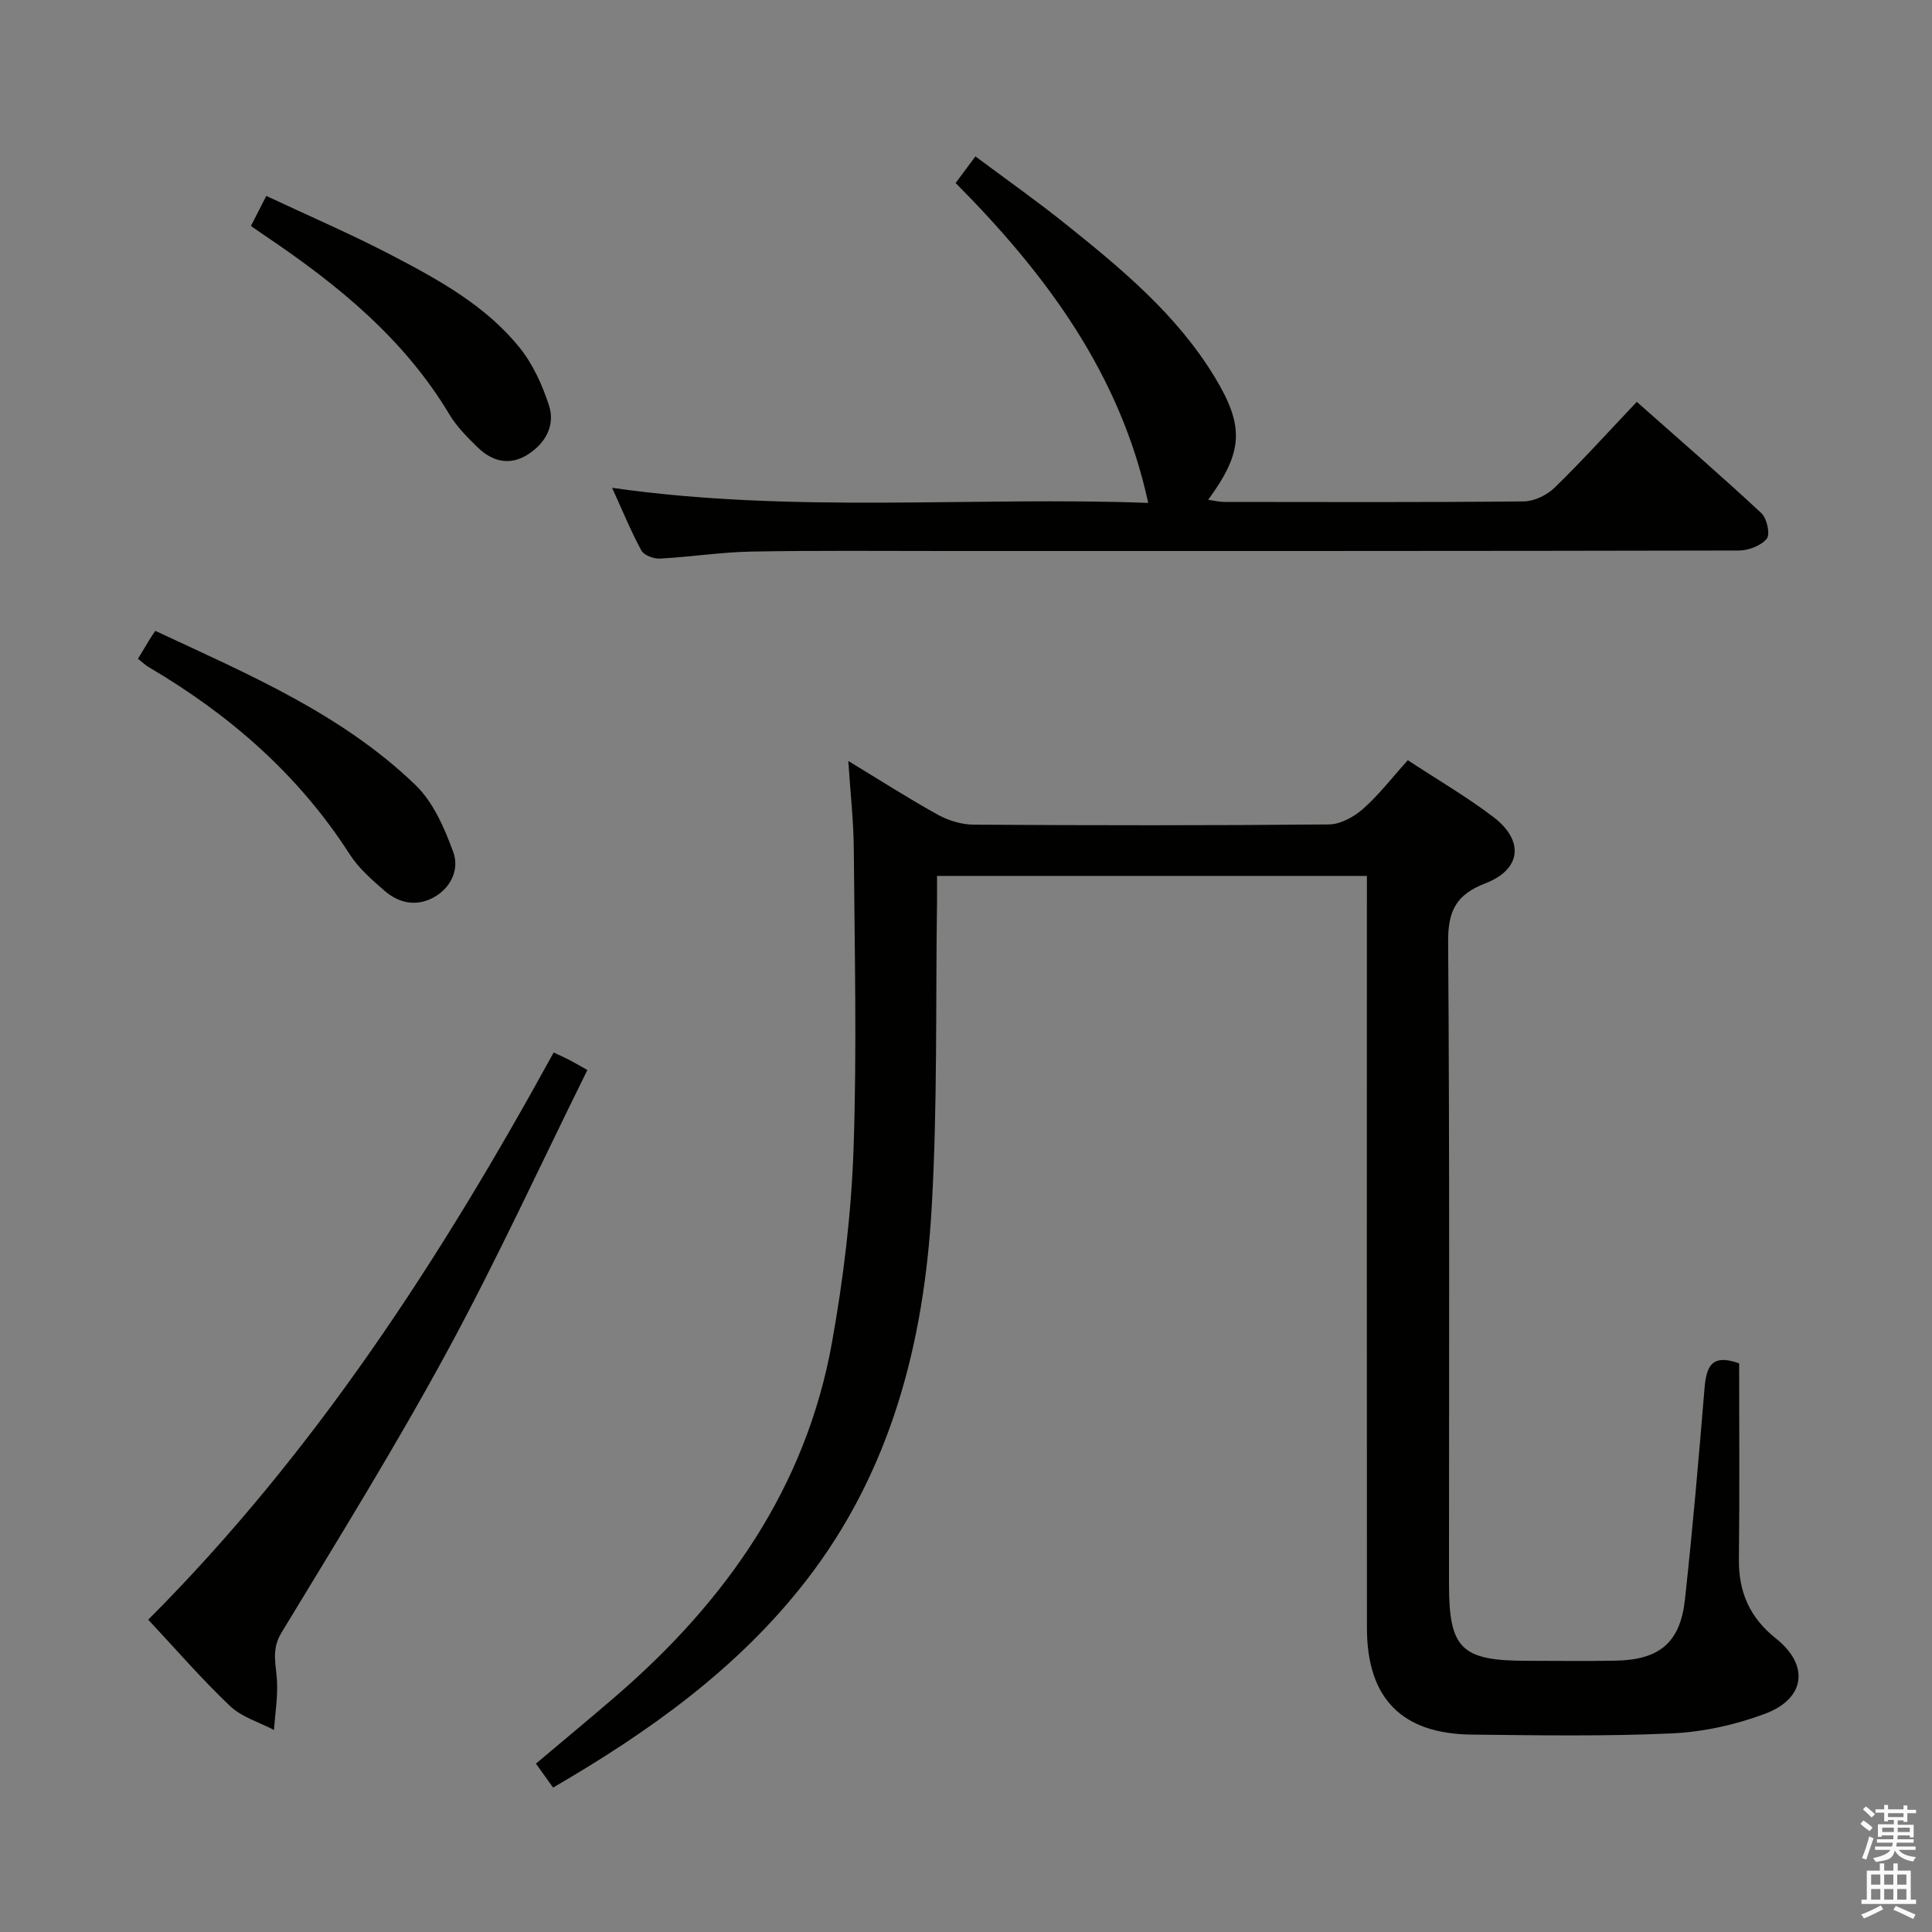 <svg enable-background="new 0 0 400 400" viewBox="0 0 400 400" xmlns="http://www.w3.org/2000/svg"><rect x="0" y="0" width="400" height="400" fill="#808080" stroke="none"/><path d="m385.2 377.6.6-.7c.6.4 1.3.9 1.9 1.5l-.6.7c-.8-.5-1.4-1-1.9-1.5zm.3 7.1c.6-1.4 1.1-2.9 1.5-4.5.3.1.6.3.9.4-.5 1.4-1 2.9-1.5 4.4zm.2-10.1.6-.6c.7.5 1.3 1.1 1.9 1.6l-.7.7c-.6-.6-1.2-1.2-1.8-1.7zm8.4-.8h.8v.9h1.8v.7h-1.8v1.8h-.8v-.3h-1.2v.9h3.3v2.6h-.8v-.4h-2.5c0 .3 0 .6-.1.8h3.4v.7h-3.5c0 .3-.1.6-.1.8h4v.7h-3.5c.7.9 1.9 1.3 3.6 1.5-.2.2-.4.5-.6.9-1.9-.3-3.2-1.1-3.8-2.3-.5 2.1-1.8 2-3.9 2.4-.2-.3-.4-.5-.6-.8 1.9-.4 3.1-.9 3.6-1.7h-3.2v-.7h3.5c.1-.2.1-.5.2-.8h-3.3v-.7h3.4c0-.2 0-.5 0-.8h-2.4v.3h-.8v-2.6h3.3v-.9h-1.2v.3h-.8v-1.8h-1.8v-.7h1.8v-.9h.8v.9h3.2zm-4.4 5.5h2.4c0-.3 0-.6 0-.9h-2.4zm1.2-3.1h3.2v-.8h-3.2zm4.4 2.2h-2.4v.9h2.5v-.9z" fill="#fafafb"/><path d="m389.2 385.8h.9v1.5h1.9v-1.5h.9v1.5h2.7v6h1.1v.9h-11.3v-.9h1.1v-6h2.7zm.2 8.7.5.8c-1.2.6-2.5 1.3-4 1.9-.2-.3-.3-.6-.6-.8 1.6-.6 3-1.3 4.1-1.9zm-2-4.3h1.9v-2.1h-1.9zm0 3.1h1.9v-2.2h-1.9zm2.7-3.1h1.9v-2.1h-1.9zm0 3.1h1.9v-2.2h-1.9zm2.4 1.3c1.4.6 2.7 1.2 4.1 1.8l-.5.9c-1.5-.7-2.8-1.4-4.1-1.9zm2.2-6.5h-1.9v2.1h1.9zm-1.9 5.2h1.9v-2.2h-1.9z" fill="#fafafb"/><g fill="#010100"><path d="m360.07 282.27c0 13.58.11 27.05-.05 40.53-.08 6.82 2.25 12.13 7.67 16.43 6.95 5.52 6.13 12.43-2.24 15.58-6.1 2.29-12.8 3.77-19.3 4.07-13.8.63-27.64.4-41.46.25-14.5-.16-21.67-7.53-21.68-22.04-.04-49.82-.01-99.64-.01-149.46 0-1.98 0-3.96 0-6.28-29.66 0-59.04 0-89 0 0 1.82.02 3.59 0 5.37-.3 21.14.11 42.32-1.11 63.41-1.61 27.96-8.44 54.53-26.07 77.22-14.13 18.18-32.49 31.23-52.31 42.75-1.2-1.68-2.25-3.14-3.55-4.96 5.57-4.7 11.05-9.23 16.43-13.87 22.83-19.66 39.49-43.24 44.88-73.41 2.36-13.2 3.99-26.65 4.45-40.04.71-20.64.21-41.32.05-61.98-.04-5.77-.7-11.53-1.14-18.29 6.73 4.08 12.55 7.82 18.6 11.16 2.2 1.21 4.94 2.02 7.43 2.03 24.49.15 48.99.18 73.48-.05 2.41-.02 5.21-1.58 7.1-3.25 3.32-2.95 6.07-6.54 9.23-10.05 6.16 4.05 12.21 7.57 17.74 11.78 6.39 4.87 5.77 10.83-1.65 13.7-6.06 2.34-7.79 5.68-7.74 12.14.33 44.32.17 88.64.18 132.97 0 13.36 2.54 15.87 16.1 15.87 6.16 0 12.33.1 18.49-.03 9.02-.19 13.29-3.76 14.26-12.67 1.59-14.53 2.85-29.1 4.05-43.67.37-4.39 1.34-7.32 7.17-5.21z"/><path d="m126.73 101c37.58 5.37 74.7 1.77 110.99 3.12-5.74-26.66-21.15-47.39-39.87-66.23 1.32-1.78 2.48-3.34 4.1-5.51 6.3 4.7 12.64 9.17 18.68 14.01 11.58 9.27 23.02 18.75 30.85 31.66 6.22 10.26 5.92 15.5-1.34 25.43 1.26.17 2.3.44 3.35.44 20.67.02 41.33.1 62-.11 2.16-.02 4.78-1.3 6.37-2.84 5.71-5.56 11.07-11.49 17.02-17.77 8.78 7.78 17.43 15.26 25.8 23.05 1.15 1.06 1.86 4.38 1.11 5.29-1.2 1.45-3.78 2.43-5.78 2.44-54.67.12-109.33.1-164 .1-13.5 0-27-.13-40.5.12-6.3.12-12.58 1.12-18.88 1.45-1.29.07-3.3-.68-3.84-1.67-2.19-4.04-3.93-8.31-6.06-12.98z"/><path d="m30.69 335.34c34.53-34.6 60.6-74.87 83.94-117.43 1.16.55 2.18.99 3.15 1.49 1.02.53 2 1.11 3.83 2.14-9.72 19.63-18.79 39.42-29.16 58.5-10.71 19.71-22.55 38.81-34.19 58.01-2.11 3.48-1.12 6.46-.92 9.84.21 3.4-.38 6.85-.62 10.28-3.07-1.61-6.67-2.65-9.09-4.95-5.87-5.58-11.2-11.74-16.94-17.88z"/><path d="m28.56 136.4c1.03-1.71 1.79-2.98 2.56-4.24.26-.42.55-.83 1.03-1.55 19.21 8.98 38.57 17.16 53.88 31.93 3.69 3.56 6.02 8.95 7.83 13.92 1.26 3.48-.44 7.34-4.08 9.34-3.6 1.97-7.2 1.19-10.16-1.37-2.62-2.27-5.35-4.66-7.2-7.53-10.57-16.48-24.84-28.9-41.56-38.74-.71-.41-1.31-.99-2.3-1.76z"/><path d="m51.95 46.79c1.01-1.98 1.83-3.59 3.18-6.23 8.78 4.13 17.56 7.9 26.01 12.31 9.73 5.08 19.47 10.43 26.48 19.16 2.72 3.38 4.63 7.64 6.01 11.8 1.39 4.19-.64 7.89-4.32 10.25-3.75 2.41-7.4 1.49-10.43-1.47-2.13-2.08-4.31-4.26-5.82-6.78-9.38-15.69-23.1-26.85-37.96-36.87-.95-.64-1.89-1.3-3.15-2.17z"/></g></svg>